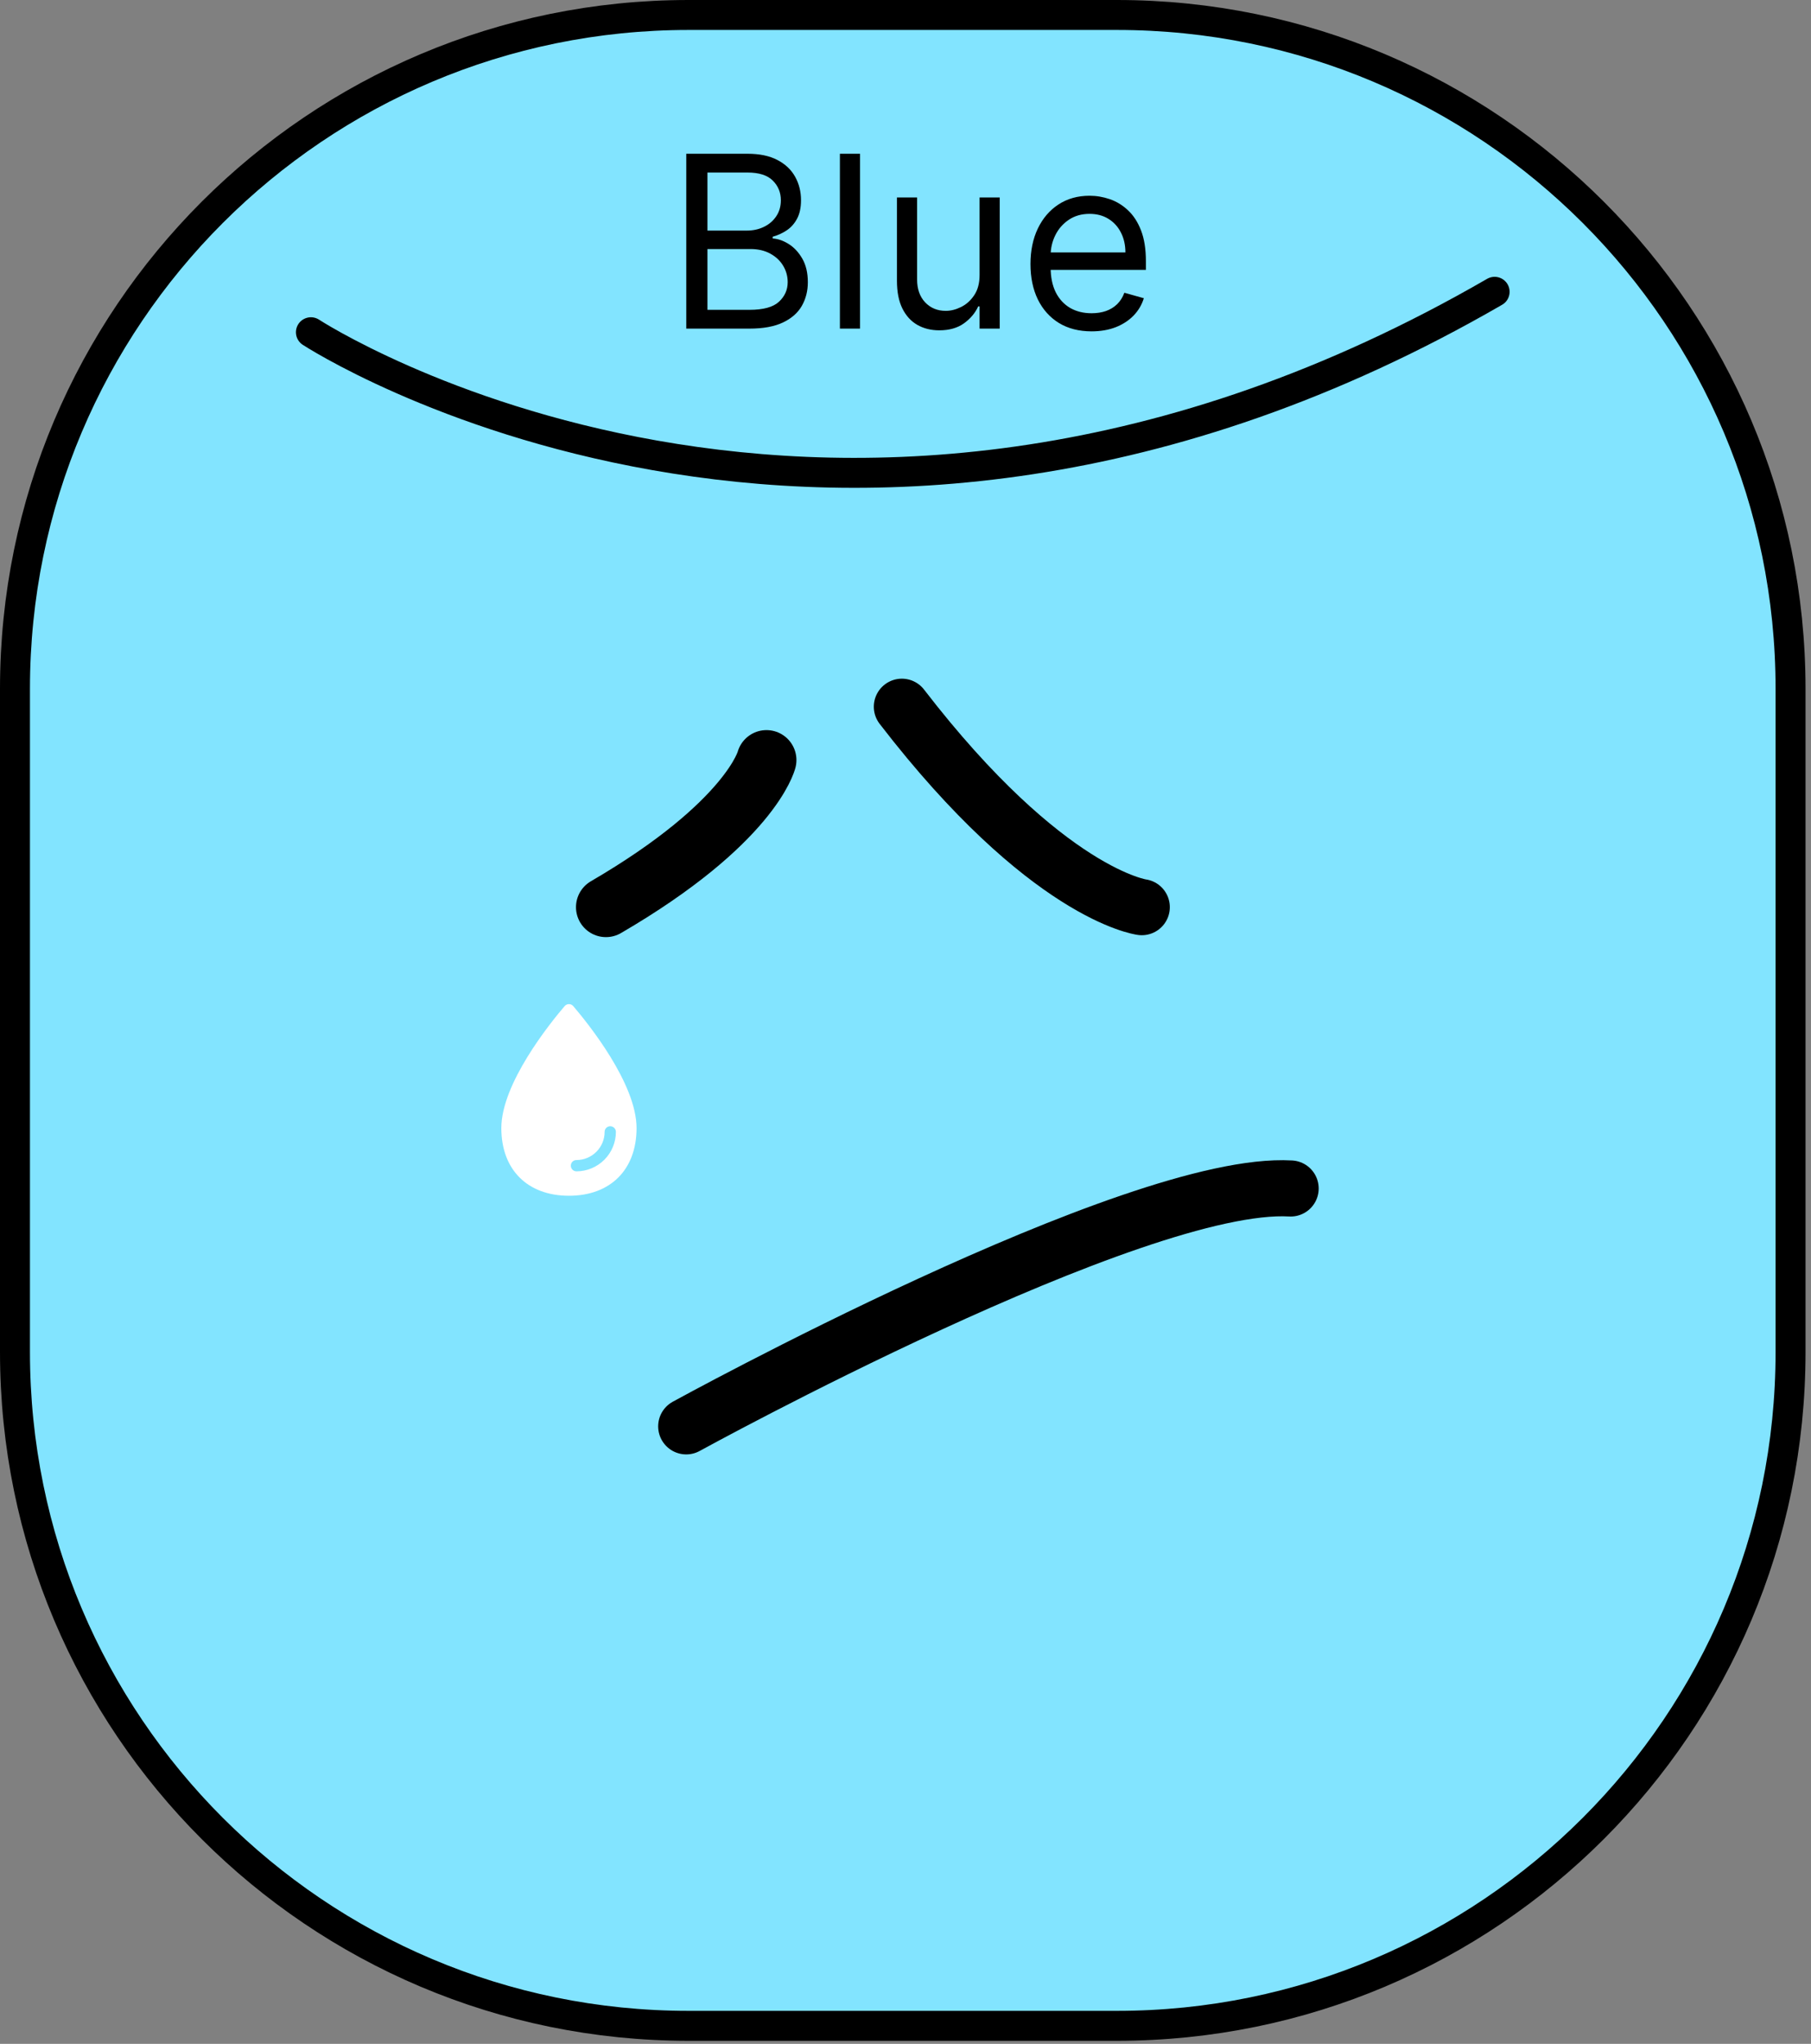 <svg width="226" height="255" viewBox="0 0 226 255" fill="none" xmlns="http://www.w3.org/2000/svg">
<rect x="0" y="0" width="226" height="255" fill="#808080" stroke="none"/>
<g clip-path="url(#clip0_289_515)">
<path d="M139.384 1.869H85.933C39.506 1.869 1.869 39.505 1.869 85.933V168.688C1.869 215.115 39.506 252.752 85.933 252.752H139.384C185.811 252.752 223.448 215.115 223.448 168.688V85.933C223.448 39.505 185.811 1.869 139.384 1.869Z" fill="#82E4FF" stroke="black" stroke-width="3.738" stroke-miterlimit="10"/>
<path d="M38.799 41.452C38.799 41.452 104.024 84.101 186.518 36.406" stroke="black" stroke-width="3.738" stroke-miterlimit="10" stroke-linecap="round"/>
<path d="M85.634 177.958C85.634 177.958 141.664 147.159 161.063 148.28" stroke="black" stroke-width="7" stroke-miterlimit="10" stroke-linecap="round"/>
<path d="M95.651 94.829C95.651 94.829 93.708 102.641 75.617 113.182" stroke="black" stroke-width="7.476" stroke-miterlimit="10" stroke-linecap="round"/>
<path d="M142.486 113.181C142.486 113.181 130.638 111.649 112.546 88.175" stroke="black" stroke-width="7" stroke-miterlimit="10" stroke-linecap="round"/>
<path d="M71.534 125.523C71.468 125.446 71.386 125.384 71.294 125.341C71.202 125.299 71.102 125.277 71 125.277C70.899 125.277 70.799 125.299 70.706 125.341C70.614 125.384 70.532 125.446 70.466 125.523C68.611 127.692 62.562 135.194 62.562 140.75C62.562 145.928 65.823 149.188 71 149.188C76.177 149.188 79.438 145.928 79.438 140.75C79.438 135.194 73.389 127.692 71.534 125.523ZM71.938 146.141C71.825 146.141 71.714 146.114 71.614 146.062C71.514 146.011 71.427 145.936 71.362 145.844C71.297 145.752 71.255 145.646 71.24 145.534C71.224 145.423 71.236 145.309 71.273 145.203C71.321 145.065 71.411 144.945 71.531 144.861C71.651 144.776 71.795 144.732 71.942 144.734C72.872 144.732 73.764 144.362 74.422 143.704C75.081 143.046 75.451 142.154 75.453 141.223C75.451 141.076 75.495 140.933 75.579 140.813C75.663 140.693 75.783 140.602 75.922 140.554C76.028 140.517 76.142 140.505 76.253 140.521C76.365 140.536 76.471 140.578 76.563 140.644C76.655 140.709 76.73 140.795 76.781 140.895C76.833 140.995 76.86 141.106 76.859 141.219C76.858 142.524 76.339 143.775 75.416 144.698C74.493 145.62 73.242 146.139 71.938 146.141Z" fill="white"/>
<path d="M85.642 41V19.182H93.27C94.79 19.182 96.043 19.445 97.031 19.97C98.018 20.489 98.753 21.188 99.236 22.069C99.719 22.942 99.96 23.912 99.96 24.977C99.96 25.915 99.793 26.689 99.46 27.3C99.133 27.91 98.7 28.393 98.16 28.749C97.627 29.104 97.048 29.366 96.423 29.537V29.75C97.091 29.793 97.762 30.027 98.437 30.453C99.112 30.879 99.676 31.49 100.131 32.285C100.585 33.081 100.812 34.054 100.812 35.205C100.812 36.298 100.564 37.282 100.067 38.156C99.57 39.029 98.785 39.722 97.712 40.233C96.64 40.744 95.244 41 93.526 41H85.642ZM88.284 38.656H93.526C95.251 38.656 96.477 38.322 97.201 37.655C97.933 36.98 98.298 36.163 98.298 35.205C98.298 34.466 98.11 33.784 97.734 33.159C97.357 32.527 96.821 32.023 96.125 31.646C95.429 31.263 94.605 31.071 93.653 31.071H88.284V38.656ZM88.284 28.77H93.185C93.98 28.77 94.697 28.614 95.337 28.301C95.983 27.989 96.494 27.548 96.871 26.98C97.254 26.412 97.446 25.744 97.446 24.977C97.446 24.018 97.112 23.205 96.445 22.538C95.777 21.863 94.719 21.526 93.27 21.526H88.284V28.77ZM107.327 19.182V41H104.813V19.182H107.327ZM122.244 34.31V24.636H124.759V41H122.244V38.23H122.074C121.691 39.061 121.094 39.768 120.284 40.35C119.475 40.925 118.452 41.213 117.216 41.213C116.193 41.213 115.284 40.989 114.489 40.542C113.693 40.087 113.068 39.406 112.614 38.496C112.159 37.58 111.932 36.426 111.932 35.034V24.636H114.446V34.864C114.446 36.057 114.78 37.008 115.448 37.719C116.122 38.429 116.982 38.784 118.026 38.784C118.651 38.784 119.286 38.624 119.933 38.305C120.586 37.985 121.133 37.495 121.573 36.834C122.021 36.174 122.244 35.332 122.244 34.31ZM136.224 41.341C134.648 41.341 133.288 40.993 132.144 40.297C131.008 39.594 130.131 38.614 129.513 37.356C128.902 36.092 128.597 34.622 128.597 32.946C128.597 31.27 128.902 29.793 129.513 28.514C130.131 27.229 130.99 26.227 132.091 25.51C133.199 24.785 134.491 24.423 135.969 24.423C136.821 24.423 137.663 24.565 138.494 24.849C139.325 25.134 140.081 25.595 140.763 26.234C141.445 26.866 141.988 27.704 142.393 28.749C142.798 29.793 143 31.078 143 32.605V33.67H130.386V31.497H140.443C140.443 30.574 140.259 29.75 139.889 29.026C139.527 28.301 139.009 27.729 138.334 27.31C137.666 26.891 136.878 26.682 135.969 26.682C134.967 26.682 134.101 26.93 133.369 27.428C132.645 27.918 132.087 28.557 131.697 29.345C131.306 30.134 131.111 30.979 131.111 31.881V33.33C131.111 34.565 131.324 35.613 131.75 36.472C132.183 37.325 132.783 37.974 133.55 38.422C134.317 38.862 135.209 39.082 136.224 39.082C136.885 39.082 137.482 38.99 138.014 38.805C138.554 38.614 139.019 38.33 139.41 37.953C139.8 37.57 140.102 37.094 140.315 36.526L142.744 37.207C142.489 38.031 142.059 38.756 141.455 39.381C140.852 39.999 140.106 40.481 139.218 40.83C138.33 41.17 137.332 41.341 136.224 41.341Z" fill="black"/>
</g>
<defs>
<clipPath id="clip0_289_515">
<rect width="225.317" height="254.621" fill="white"/>
</clipPath>
</defs>
</svg>
